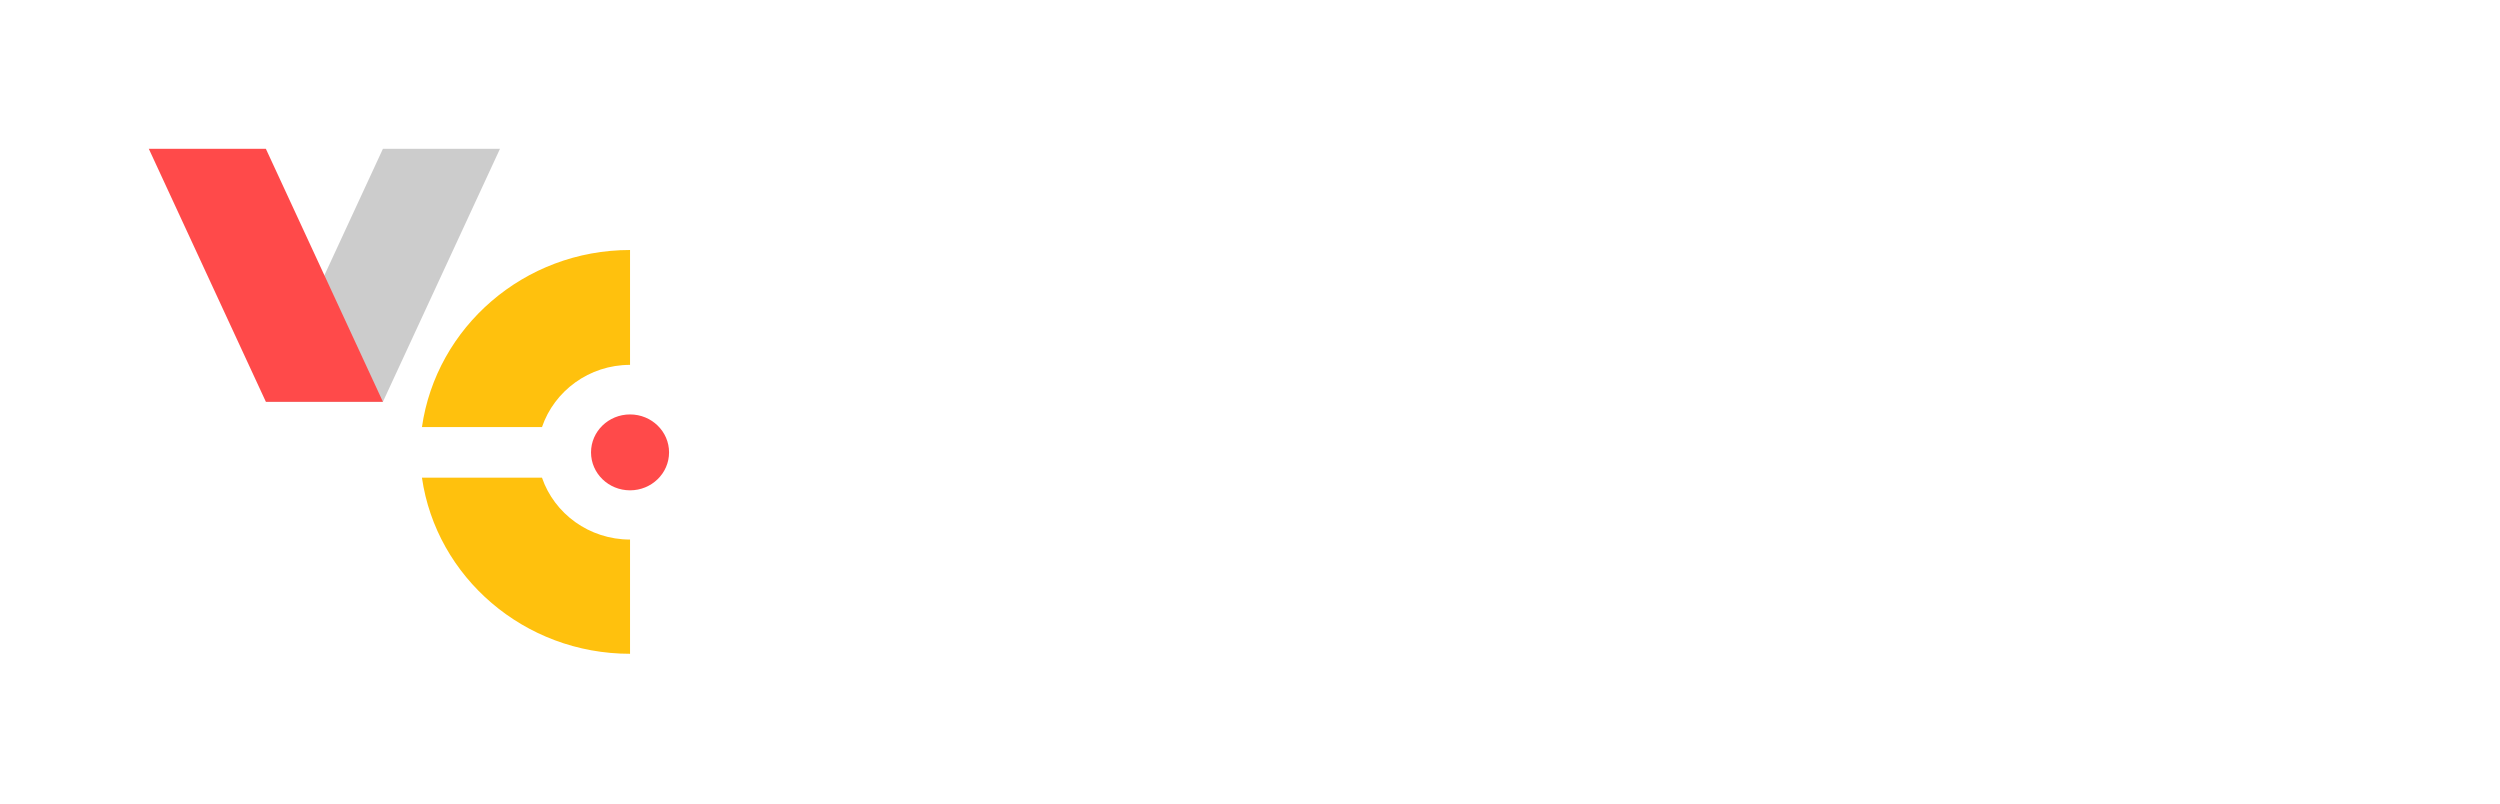 <svg width="252" height="81" viewBox="0 0 252 81" fill="none" xmlns="http://www.w3.org/2000/svg">
<g filter="url(#filter0_d)">
<path fill-rule="evenodd" clip-rule="evenodd" d="M34.598 11L22.799 36.5H34.598L46.398 11H34.598Z" fill="#CCCCCC"/>
<path fill-rule="evenodd" clip-rule="evenodd" d="M11 11L22.799 36.5H34.598L22.799 11H11Z" fill="#FF4A4A"/>
<path fill-rule="evenodd" clip-rule="evenodd" d="M63.441 41.6C63.441 43.713 61.68 45.425 59.508 45.425C57.336 45.425 55.575 43.713 55.575 41.6C55.575 39.487 57.336 37.775 59.508 37.775C61.68 37.775 63.441 39.487 63.441 41.6Z" fill="#FF4A4A"/>
<path fill-rule="evenodd" clip-rule="evenodd" d="M50.632 44.15H38.532C39.975 54.167 48.829 61.902 59.508 61.902V50.387C55.379 50.387 51.873 47.769 50.632 44.15Z" fill="#FFC10D"/>
<path fill-rule="evenodd" clip-rule="evenodd" d="M50.632 39.05C51.873 35.411 55.379 32.778 59.508 32.778V21.2C48.829 21.2 39.975 28.977 38.532 39.05H50.632Z" fill="#FFC10D"/>
<path fill-rule="evenodd" clip-rule="evenodd" d="M89.116 30.176L95.745 14.672H97.311L89.424 32.896H88.836L80.921 14.672H82.487L89.116 30.176ZM101.142 14.672H102.597V32.624H101.142V14.672ZM115.686 24.464L121.923 32.624H120.217L114.008 24.573H109.505V32.624H108.051V14.672H114.316C116.022 14.672 117.392 15.134 118.399 16.059C119.406 16.984 119.909 18.154 119.909 19.595C119.909 22.098 118.343 24.002 115.686 24.464ZM114.26 15.95H109.505V23.294H114.26C116.917 23.294 118.399 21.798 118.399 19.622C118.399 17.446 116.917 15.95 114.26 15.95ZM122.454 14.672H137.418V15.95H130.649V32.624H129.195V15.95H122.454V14.672ZM148.241 14.4C150.87 14.4 153.108 15.298 154.954 17.066C156.8 18.834 157.723 21.037 157.723 23.648C157.723 26.232 156.8 28.435 154.954 30.23C153.108 31.998 150.87 32.896 148.241 32.896C145.584 32.896 143.347 31.998 141.529 30.23C139.711 28.435 138.788 26.232 138.788 23.648C138.788 21.037 139.711 18.834 141.529 17.066C143.347 15.298 145.584 14.4 148.241 14.4ZM148.269 15.706C146.004 15.706 144.102 16.467 142.592 17.99C141.082 19.486 140.326 21.363 140.326 23.621C140.326 25.878 141.082 27.755 142.592 29.278C144.102 30.802 146.004 31.563 148.269 31.563C150.535 31.563 152.409 30.802 153.919 29.278C155.429 27.755 156.185 25.878 156.185 23.621C156.185 21.39 155.429 19.514 153.891 17.99C152.381 16.467 150.507 15.706 148.269 15.706ZM90.766 41.6C93.871 41.6 96.584 42.987 98.234 45.245L97.143 46.088C95.605 43.966 93.479 42.906 90.794 42.906C88.529 42.906 86.655 43.667 85.117 45.19C83.606 46.686 82.851 48.563 82.851 50.821C82.851 53.078 83.606 54.982 85.117 56.506C86.627 58.002 88.529 58.763 90.794 58.763C93.507 58.763 95.605 57.702 97.143 55.608L98.234 56.451C96.584 58.709 93.871 60.096 90.766 60.096C88.109 60.096 85.872 59.198 84.054 57.43C82.236 55.662 81.313 53.459 81.313 50.848C81.313 48.237 82.236 46.034 84.054 44.266C85.872 42.498 88.109 41.6 90.766 41.6ZM110.54 41.6C113.169 41.6 115.406 42.498 117.252 44.266C119.098 46.034 120.021 48.237 120.021 50.848C120.021 53.432 119.098 55.635 117.252 57.43C115.406 59.198 113.169 60.096 110.54 60.096C107.883 60.096 105.645 59.198 103.827 57.43C102.01 55.635 101.087 53.432 101.087 50.848C101.087 48.237 102.01 46.034 103.827 44.266C105.645 42.498 107.883 41.6 110.54 41.6ZM110.568 42.906C108.302 42.906 106.401 43.667 104.89 45.19C103.38 46.686 102.625 48.563 102.625 50.821C102.625 53.078 103.38 54.955 104.89 56.478C106.401 58.002 108.302 58.763 110.568 58.763C112.833 58.763 114.707 58.002 116.218 56.478C117.728 54.955 118.483 53.078 118.483 50.821C118.483 48.59 117.728 46.714 116.19 45.19C114.679 43.667 112.805 42.906 110.568 42.906ZM132.467 52.29L140.159 41.6H140.718V59.824H139.264V45.218L132.775 54.221H132.216L125.699 45.218V59.824H124.244V41.6H124.804L132.467 52.29ZM154.422 52.29L162.114 41.6H162.673V59.824H161.219V45.218L154.73 54.221H154.171L147.654 45.218V59.824H146.2V41.6H146.759L154.422 52.29ZM168.155 41.872H179.706V43.15H169.609V49.488H177.469V50.766H169.609V58.546H180.042V59.824H168.155V41.872ZM191.537 51.664L197.774 59.824H196.068L189.859 51.773H185.356V59.824H183.901V41.872H190.166C191.872 41.872 193.243 42.334 194.25 43.259C195.257 44.184 195.76 45.354 195.76 46.795C195.76 49.298 194.194 51.202 191.537 51.664ZM190.11 43.15H185.356V50.494H190.11C192.767 50.494 194.25 48.998 194.25 46.822C194.25 44.646 192.767 43.15 190.11 43.15ZM208.849 41.6C211.954 41.6 214.667 42.987 216.317 45.245L215.226 46.088C213.688 43.966 211.562 42.906 208.877 42.906C206.612 42.906 204.738 43.667 203.2 45.19C201.689 46.686 200.934 48.563 200.934 50.821C200.934 53.078 201.689 54.982 203.2 56.506C204.71 58.002 206.612 58.763 208.877 58.763C211.59 58.763 213.688 57.702 215.226 55.608L216.317 56.451C214.667 58.709 211.954 60.096 208.849 60.096C206.192 60.096 203.955 59.198 202.137 57.43C200.319 55.662 199.396 53.459 199.396 50.848C199.396 48.237 200.319 46.034 202.137 44.266C203.955 42.498 206.192 41.6 208.849 41.6ZM220.568 41.872H232.119V43.15H222.022V49.488H229.882V50.766H222.022V58.546H232.455V59.824H220.568V41.872Z" fill="white"/>
</g>
<defs>
<filter id="filter0_d" x="0" y="0" width="252" height="81" filterUnits="userSpaceOnUse" color-interpolation-filters="sRGB">
<feFlood flood-opacity="0" result="BackgroundImageFix"/>
<feColorMatrix in="SourceAlpha" type="matrix" values="0 0 0 0 0 0 0 0 0 0 0 0 0 0 0 0 0 0 127 0" result="hardAlpha"/>
<feOffset dx="4" dy="4"/>
<feGaussianBlur stdDeviation="7.5"/>
<feColorMatrix type="matrix" values="0 0 0 0 0 0 0 0 0 0 0 0 0 0 0 0 0 0 0.35 0"/>
<feBlend mode="normal" in2="BackgroundImageFix" result="effect1_dropShadow"/>
<feBlend mode="normal" in="SourceGraphic" in2="effect1_dropShadow" result="shape"/>
</filter>
</defs>
</svg>
